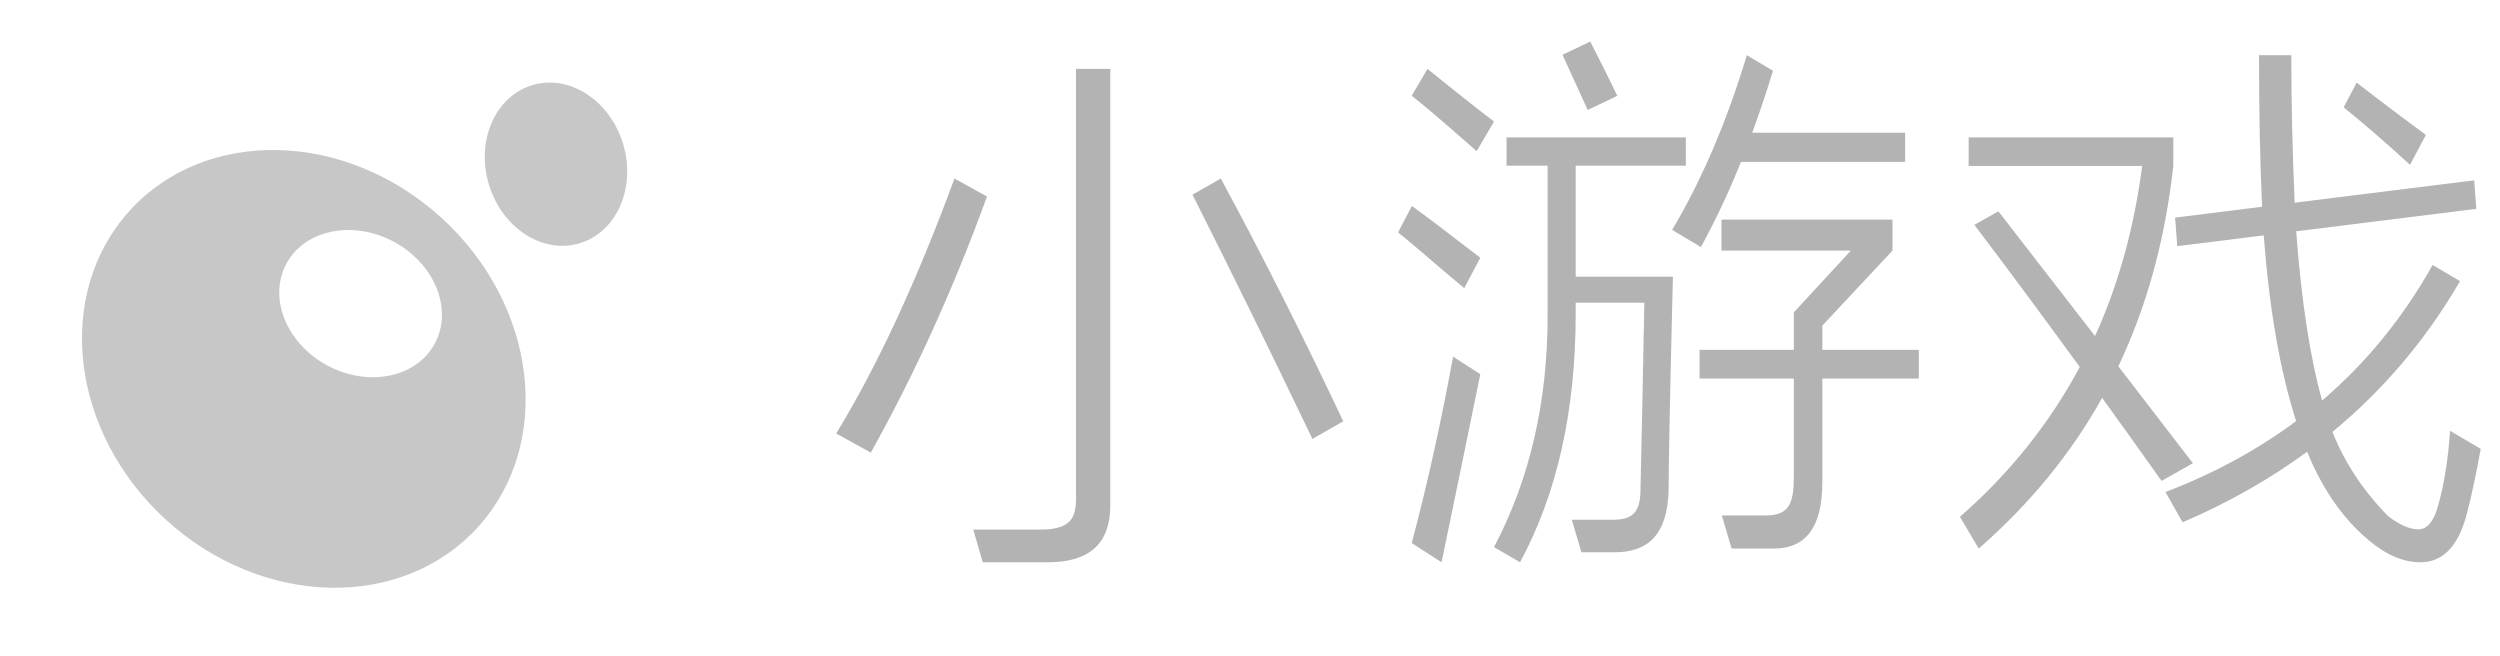 <?xml version="1.0" encoding="UTF-8"?>
<svg width="61px" height="16px" viewBox="0 0 61 16" version="1.1" xmlns="http://www.w3.org/2000/svg" xmlns:xlink="http://www.w3.org/1999/xlink">
    <title>miniprogram_game&amp;word_logo</title>
    <g id="miniprogram_game&amp;word_logo" stroke="none" stroke-width="1" fill="none" fill-rule="evenodd">
        <g id="Full-Emblem" transform="translate(2, 1)" fill="#000000">
            <path d="M1.165,4.14 C3.017,2.102 6.42,2.178 8.767,4.31 C11.113,6.443 11.513,9.824 9.661,11.862 C7.809,13.9 4.405,13.823 2.059,11.691 C-0.287,9.559 -0.688,6.178 1.165,4.14 Z M7.609,4.899 C6.608,4.362 5.434,4.602 4.987,5.436 C4.54,6.27 4.988,7.381 5.988,7.918 C6.989,8.455 8.163,8.214 8.61,7.381 C9.058,6.547 8.609,5.436 7.609,4.899 Z M13.224,2.583 C13.511,3.657 13.002,4.718 12.086,4.952 C11.171,5.186 10.196,4.505 9.909,3.43 C9.621,2.356 10.131,1.295 11.046,1.061 C11.961,0.827 12.937,1.508 13.224,2.583 Z" id="形状结合" opacity="0.22"></path>
            <path d="M53.908,0.347 C53.908,1.505 53.936,2.707 53.99,3.946 L53.99,3.946 L58.37,3.4 L58.422,4.096 L54.027,4.644 C54.155,6.354 54.367,7.73 54.659,8.773 C55.737,7.853 56.636,6.75 57.355,5.465 L57.355,5.465 L58.025,5.86 C57.197,7.285 56.158,8.511 54.912,9.539 C55.208,10.286 55.659,10.971 56.27,11.594 C56.55,11.808 56.795,11.916 57.005,11.916 C57.215,11.916 57.373,11.737 57.478,11.38 C57.639,10.819 57.738,10.194 57.781,9.511 L57.781,9.511 L58.529,9.952 C58.406,10.639 58.283,11.209 58.16,11.648 C57.95,12.361 57.583,12.719 57.058,12.719 C56.638,12.719 56.218,12.54 55.798,12.183 C55.166,11.656 54.666,10.934 54.294,10.023 C53.382,10.692 52.369,11.266 51.255,11.744 L51.255,11.744 L50.838,11.006 C52.022,10.553 53.084,9.974 54.026,9.274 C53.637,8.068 53.372,6.559 53.235,4.743 L53.235,4.743 L51.125,5.006 L51.073,4.31 L53.195,4.045 C53.145,2.965 53.12,1.733 53.12,0.347 L53.12,0.347 Z M33.456,7.703 L34.119,8.13 C33.893,9.243 33.579,10.77 33.174,12.719 L33.174,12.719 L32.447,12.251 C32.859,10.687 33.16,9.299 33.456,7.703 L33.456,7.703 Z M25.091,0.681 L25.091,11.334 C25.091,12.257 24.586,12.719 23.577,12.719 L23.577,12.719 L21.979,12.719 L21.747,11.922 L23.368,11.922 C24.051,11.922 24.255,11.707 24.255,11.174 L24.255,11.174 L24.255,0.681 L25.091,0.681 Z M39.135,2.353 L39.135,3.042 L36.447,3.042 L36.447,5.75 L38.819,5.75 C38.748,8.61 38.713,10.357 38.713,10.993 C38.678,12.017 38.239,12.476 37.395,12.476 L37.395,12.476 L36.587,12.476 L36.352,11.682 L37.343,11.682 C37.799,11.682 38.028,11.541 38.028,10.94 C38.059,9.59 38.09,8.071 38.122,6.385 L38.122,6.385 L36.447,6.385 L36.447,6.65 C36.447,9.027 35.992,11.048 35.089,12.719 L35.089,12.719 L34.454,12.35 C35.325,10.696 35.762,8.813 35.762,6.703 L35.762,6.703 L35.762,3.042 L34.76,3.042 L34.76,2.353 L39.135,2.353 Z M51.029,2.353 L51.029,3.048 C50.827,4.867 50.378,6.486 49.688,7.938 C50.31,8.744 50.919,9.536 51.507,10.303 L51.507,10.303 L50.742,10.734 C50.259,10.051 49.775,9.377 49.292,8.708 C48.525,10.082 47.523,11.299 46.281,12.385 L46.281,12.385 L45.822,11.61 C47.039,10.548 48.011,9.327 48.746,7.954 C47.889,6.777 47.032,5.619 46.175,4.486 L46.175,4.486 L46.76,4.156 C47.572,5.2 48.357,6.213 49.119,7.2 C49.692,5.938 50.074,4.553 50.269,3.048 L50.269,3.048 L46.035,3.048 L46.035,2.353 L51.029,2.353 Z M44.177,4.359 L44.177,5.114 L42.465,6.945 L42.465,7.537 L44.819,7.537 L44.819,8.237 L42.465,8.237 L42.465,10.769 C42.465,11.846 42.072,12.385 41.288,12.385 L41.288,12.385 L40.251,12.385 L40.012,11.577 L41.074,11.577 C41.703,11.577 41.77,11.236 41.77,10.553 L41.77,10.553 L41.77,8.237 L39.469,8.237 L39.469,7.537 L41.77,7.537 L41.77,6.622 L43.161,5.114 L40.004,5.114 L40.004,4.359 L44.177,4.359 Z M21.289,3.356 L22.082,3.795 C21.278,6.013 20.334,8.097 19.248,10.044 L19.248,10.044 L18.403,9.577 C19.402,7.944 20.363,5.87 21.289,3.356 L21.289,3.356 Z M27.788,3.356 C28.801,5.228 29.796,7.204 30.775,9.28 L30.775,9.28 L30.022,9.71 C29.081,7.74 28.106,5.754 27.097,3.75 L27.097,3.75 Z M32.451,4.025 C33.19,4.563 33.545,4.858 34.119,5.288 L34.119,5.288 L33.728,6.031 C32.996,5.426 32.757,5.194 32.113,4.669 L32.113,4.669 Z M40.623,0.347 L41.261,0.727 C41.101,1.253 40.932,1.755 40.754,2.239 L40.754,2.239 L44.485,2.239 L44.485,2.949 L40.481,2.949 C40.179,3.696 39.853,4.39 39.502,5.028 L39.502,5.028 L38.8,4.609 C39.528,3.384 40.135,1.963 40.623,0.347 L40.623,0.347 Z M55.503,1.016 C56.051,1.443 56.615,1.868 57.191,2.292 L57.191,2.292 L56.805,3.022 C56.201,2.467 55.703,2.041 55.185,1.618 L55.185,1.618 Z M32.83,0.681 C33.471,1.201 34.01,1.627 34.454,1.965 L34.454,1.965 L34.031,2.688 C33.48,2.207 33.025,1.8 32.447,1.335 L32.447,1.335 Z M36.802,0.013 C37.022,0.44 37.243,0.882 37.463,1.338 L37.463,1.338 L36.74,1.684 C36.518,1.192 36.313,0.744 36.125,0.337 L36.125,0.337 Z" id="形状结合" opacity="0.3"></path>
        </g>
    </g>
</svg>